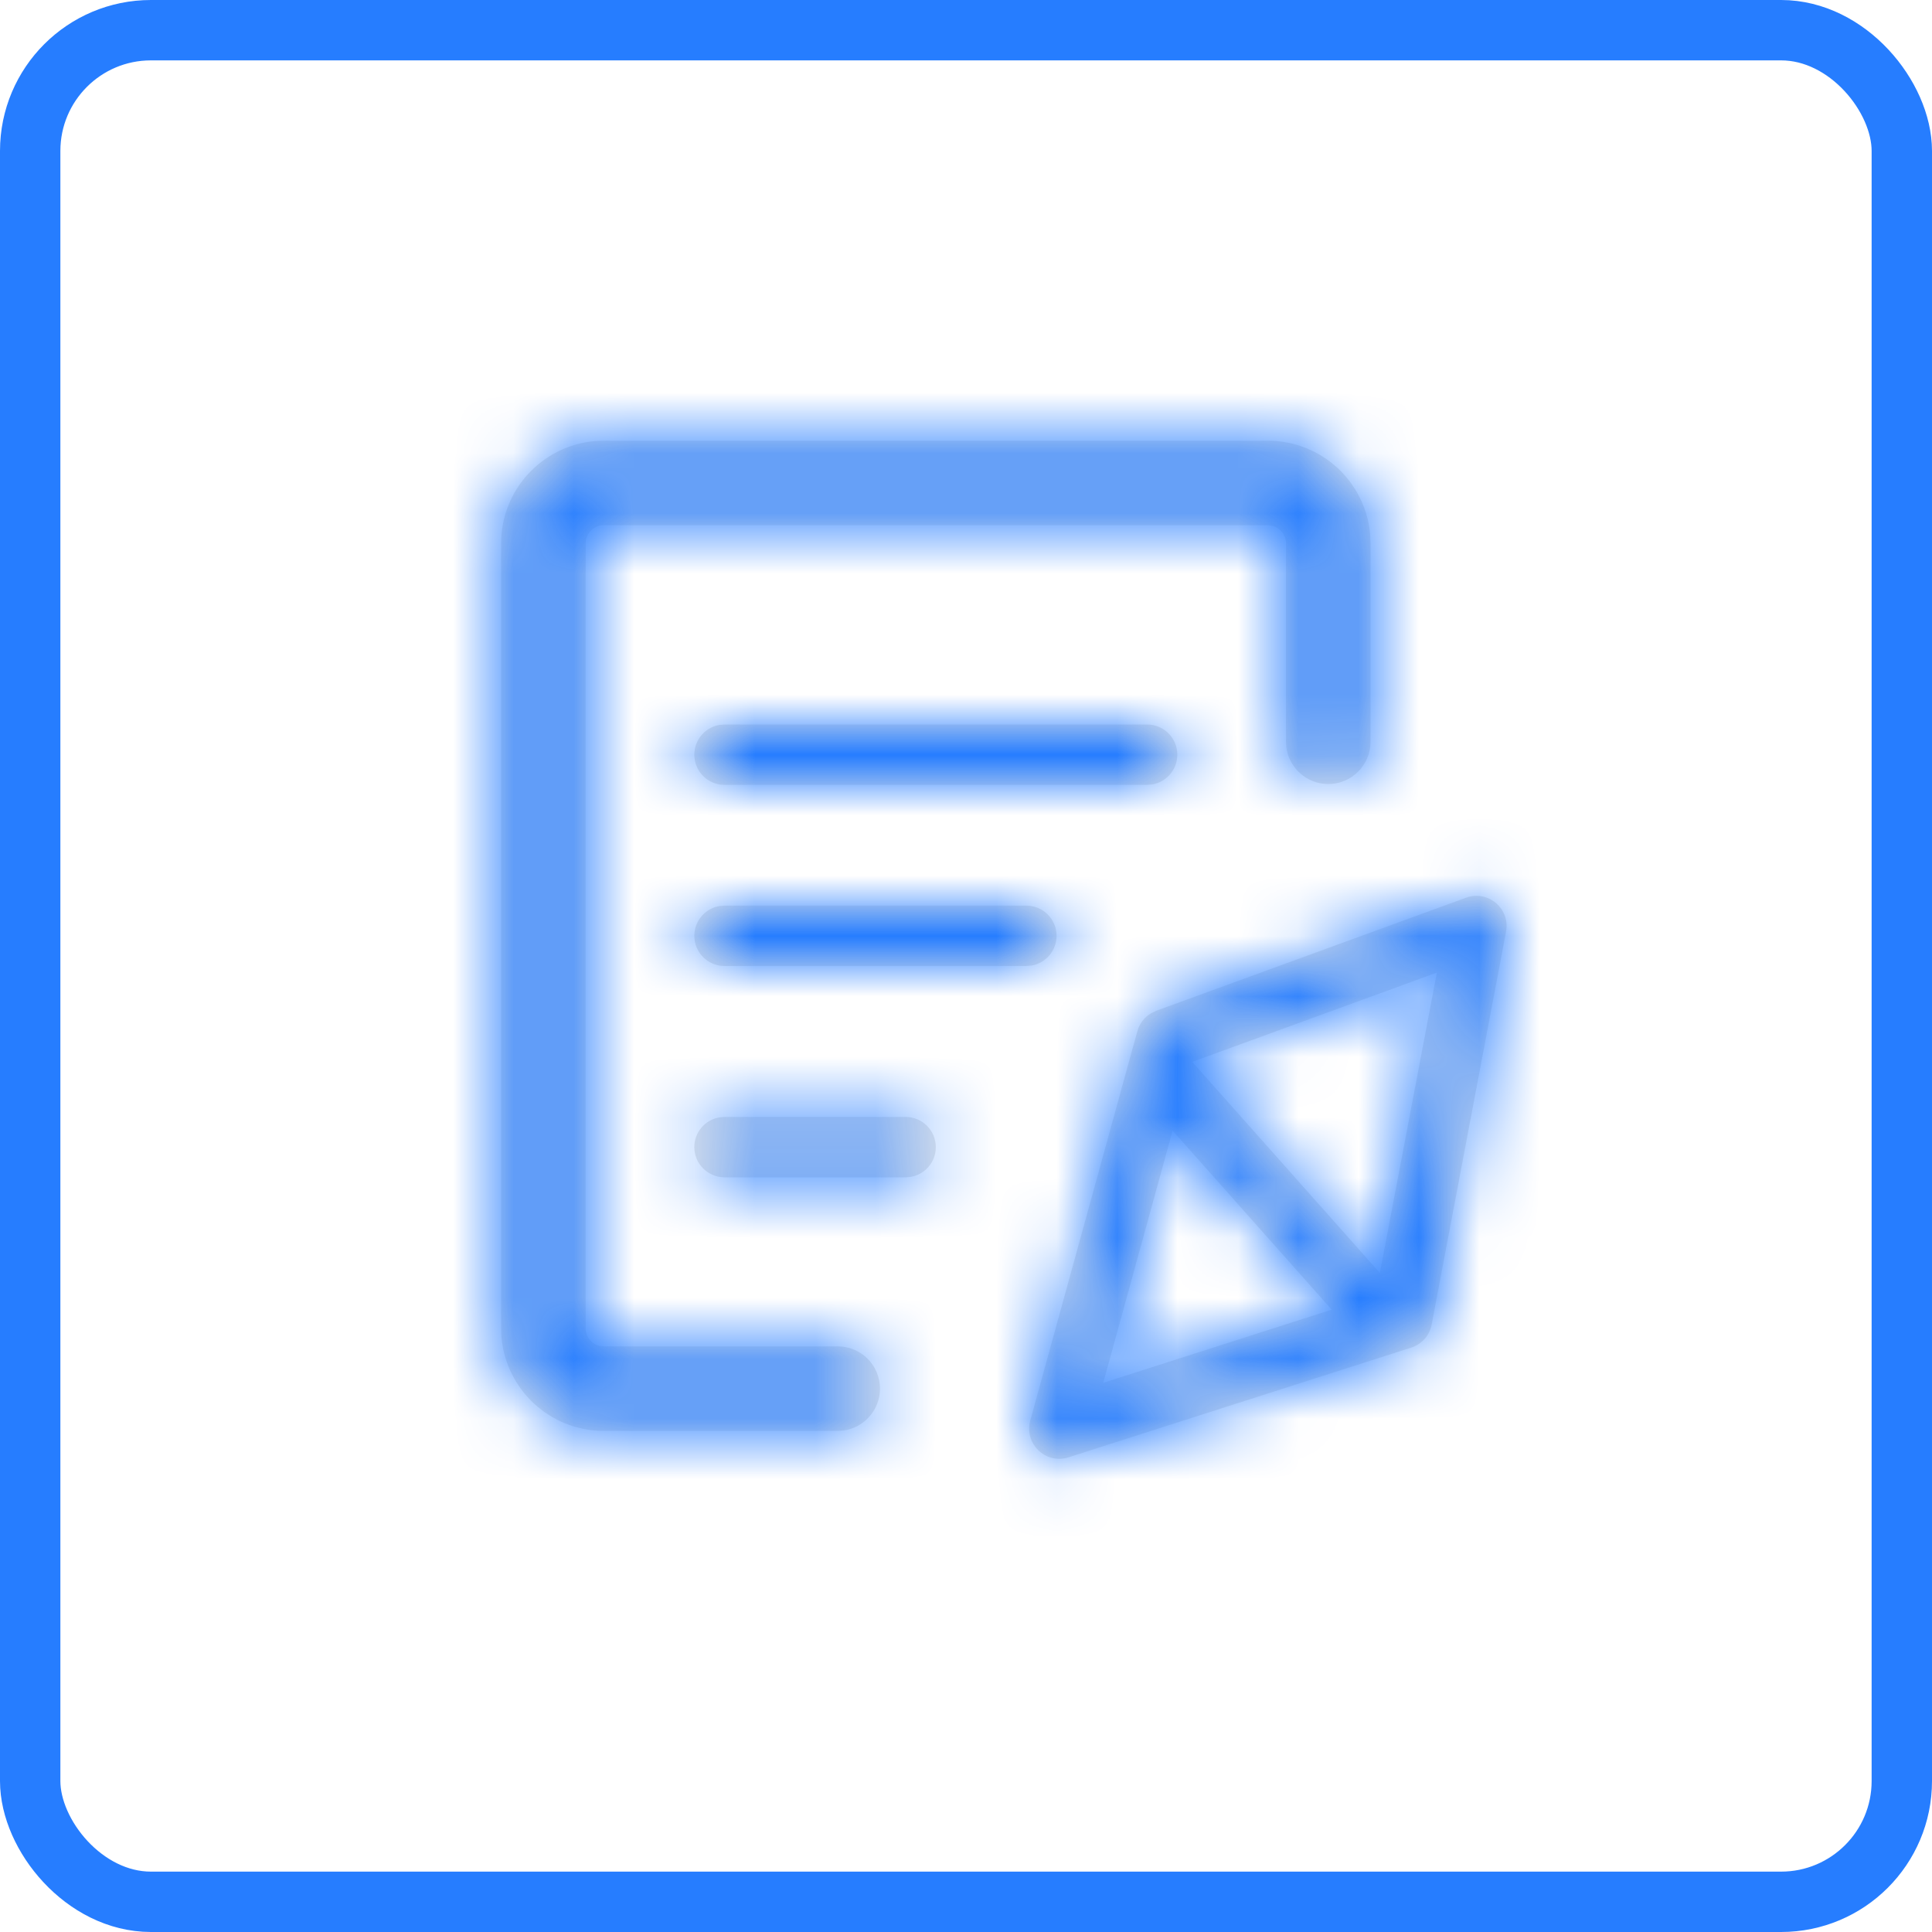 <?xml version="1.0" encoding="UTF-8"?>
<svg width="32px" height="32px" viewBox="0 0 32 32" version="1.1" xmlns="http://www.w3.org/2000/svg" xmlns:xlink="http://www.w3.org/1999/xlink">
    <title>icon/32/全量建议HOver</title>
    <defs>
        <path d="M16.282,7.869 C16.647,7.736 17.017,8.05 16.945,8.431 L16.945,8.431 L15.713,14.938 C15.679,15.118 15.549,15.265 15.374,15.321 L15.374,15.321 L9.698,17.138 C9.32,17.259 8.959,16.912 9.064,16.529 L9.064,16.529 L10.63,10.836 L10.626,10.832 L10.632,10.826 L10.839,10.079 C10.873,9.955 10.954,9.849 11.063,9.784 L11.149,9.742 Z M13,0.3 C13.889,0.3 14.619,0.983 14.694,1.853 L14.7,2 L14.7,5.286 C14.7,5.672 14.387,5.986 14,5.986 C13.646,5.986 13.353,5.722 13.306,5.381 L13.3,5.286 L13.3,2 C13.3,1.858 13.201,1.739 13.069,1.708 L13,1.7 L2,1.7 C1.858,1.7 1.739,1.799 1.708,1.931 L1.7,2 L1.7,15 C1.7,15.142 1.799,15.261 1.931,15.292 L2,15.3 L5.875,15.3 C6.262,15.3 6.575,15.613 6.575,16 C6.575,16.354 6.312,16.647 5.97,16.694 L5.875,16.7 L2,16.7 C1.111,16.7 0.381,16.017 0.306,15.147 L0.3,15 L0.3,2 C0.3,1.111 0.983,0.381 1.853,0.306 L2,0.3 L13,0.3 Z M11.422,11.727 L10.273,15.904 L14.057,14.692 L11.422,11.727 Z M15.799,9.109 L11.747,10.588 L14.855,14.084 L15.799,9.109 Z M7,11.5 C7.276,11.5 7.5,11.724 7.5,12 C7.5,12.245 7.323,12.45 7.09,12.492 L7,12.5 L4,12.5 C3.724,12.5 3.5,12.276 3.5,12 C3.5,11.755 3.677,11.55 3.91,11.508 L4,11.5 L7,11.5 Z M9,8 C9.276,8 9.5,8.224 9.5,8.5 C9.5,8.745 9.323,8.95 9.09,8.992 L9,9 L4,9 C3.724,9 3.5,8.776 3.5,8.5 C3.5,8.255 3.677,8.05 3.91,8.008 L4,8 L9,8 Z M11,5 C11.276,5 11.5,5.224 11.5,5.5 C11.5,5.745 11.323,5.95 11.09,5.992 L11,6 L4,6 C3.724,6 3.5,5.776 3.5,5.5 C3.5,5.255 3.677,5.05 3.91,5.008 L4,5 L11,5 Z" id="path-1"></path>
    </defs>
    <g id="icon/32/全量建议HOver" stroke="none" stroke-width="1" fill="none" fill-rule="evenodd">
        <g id="4.组件/2.通用/icon/32/筛选">
            <g id="4.组件/3.数据录入/1.输入框/单行输入框/1.默认" stroke="#267DFF">
                <rect id="矩形" x="0.5" y="0.5" width="31" height="31" rx="2"></rect>
            </g>
            <g id="3.颜色/9.辅助文字" transform="translate(8, 7)">
                <mask id="mask-2" fill="white">
                    <use xlink:href="#path-1"></use>
                </mask>
                <use id="蒙版" fill="#E8E8E8" fill-rule="nonzero" xlink:href="#path-1"></use>
                <g id="编组" mask="url(#mask-2)">
                    <g transform="translate(-2, -1)">
                        <rect id="矩形" fill="#267DFF" x="0" y="0" width="20" height="20"></rect>
                    </g>
                </g>
            </g>
            <g id="编组" transform="translate(8, 7)"></g>
        </g>
    </g>
</svg>